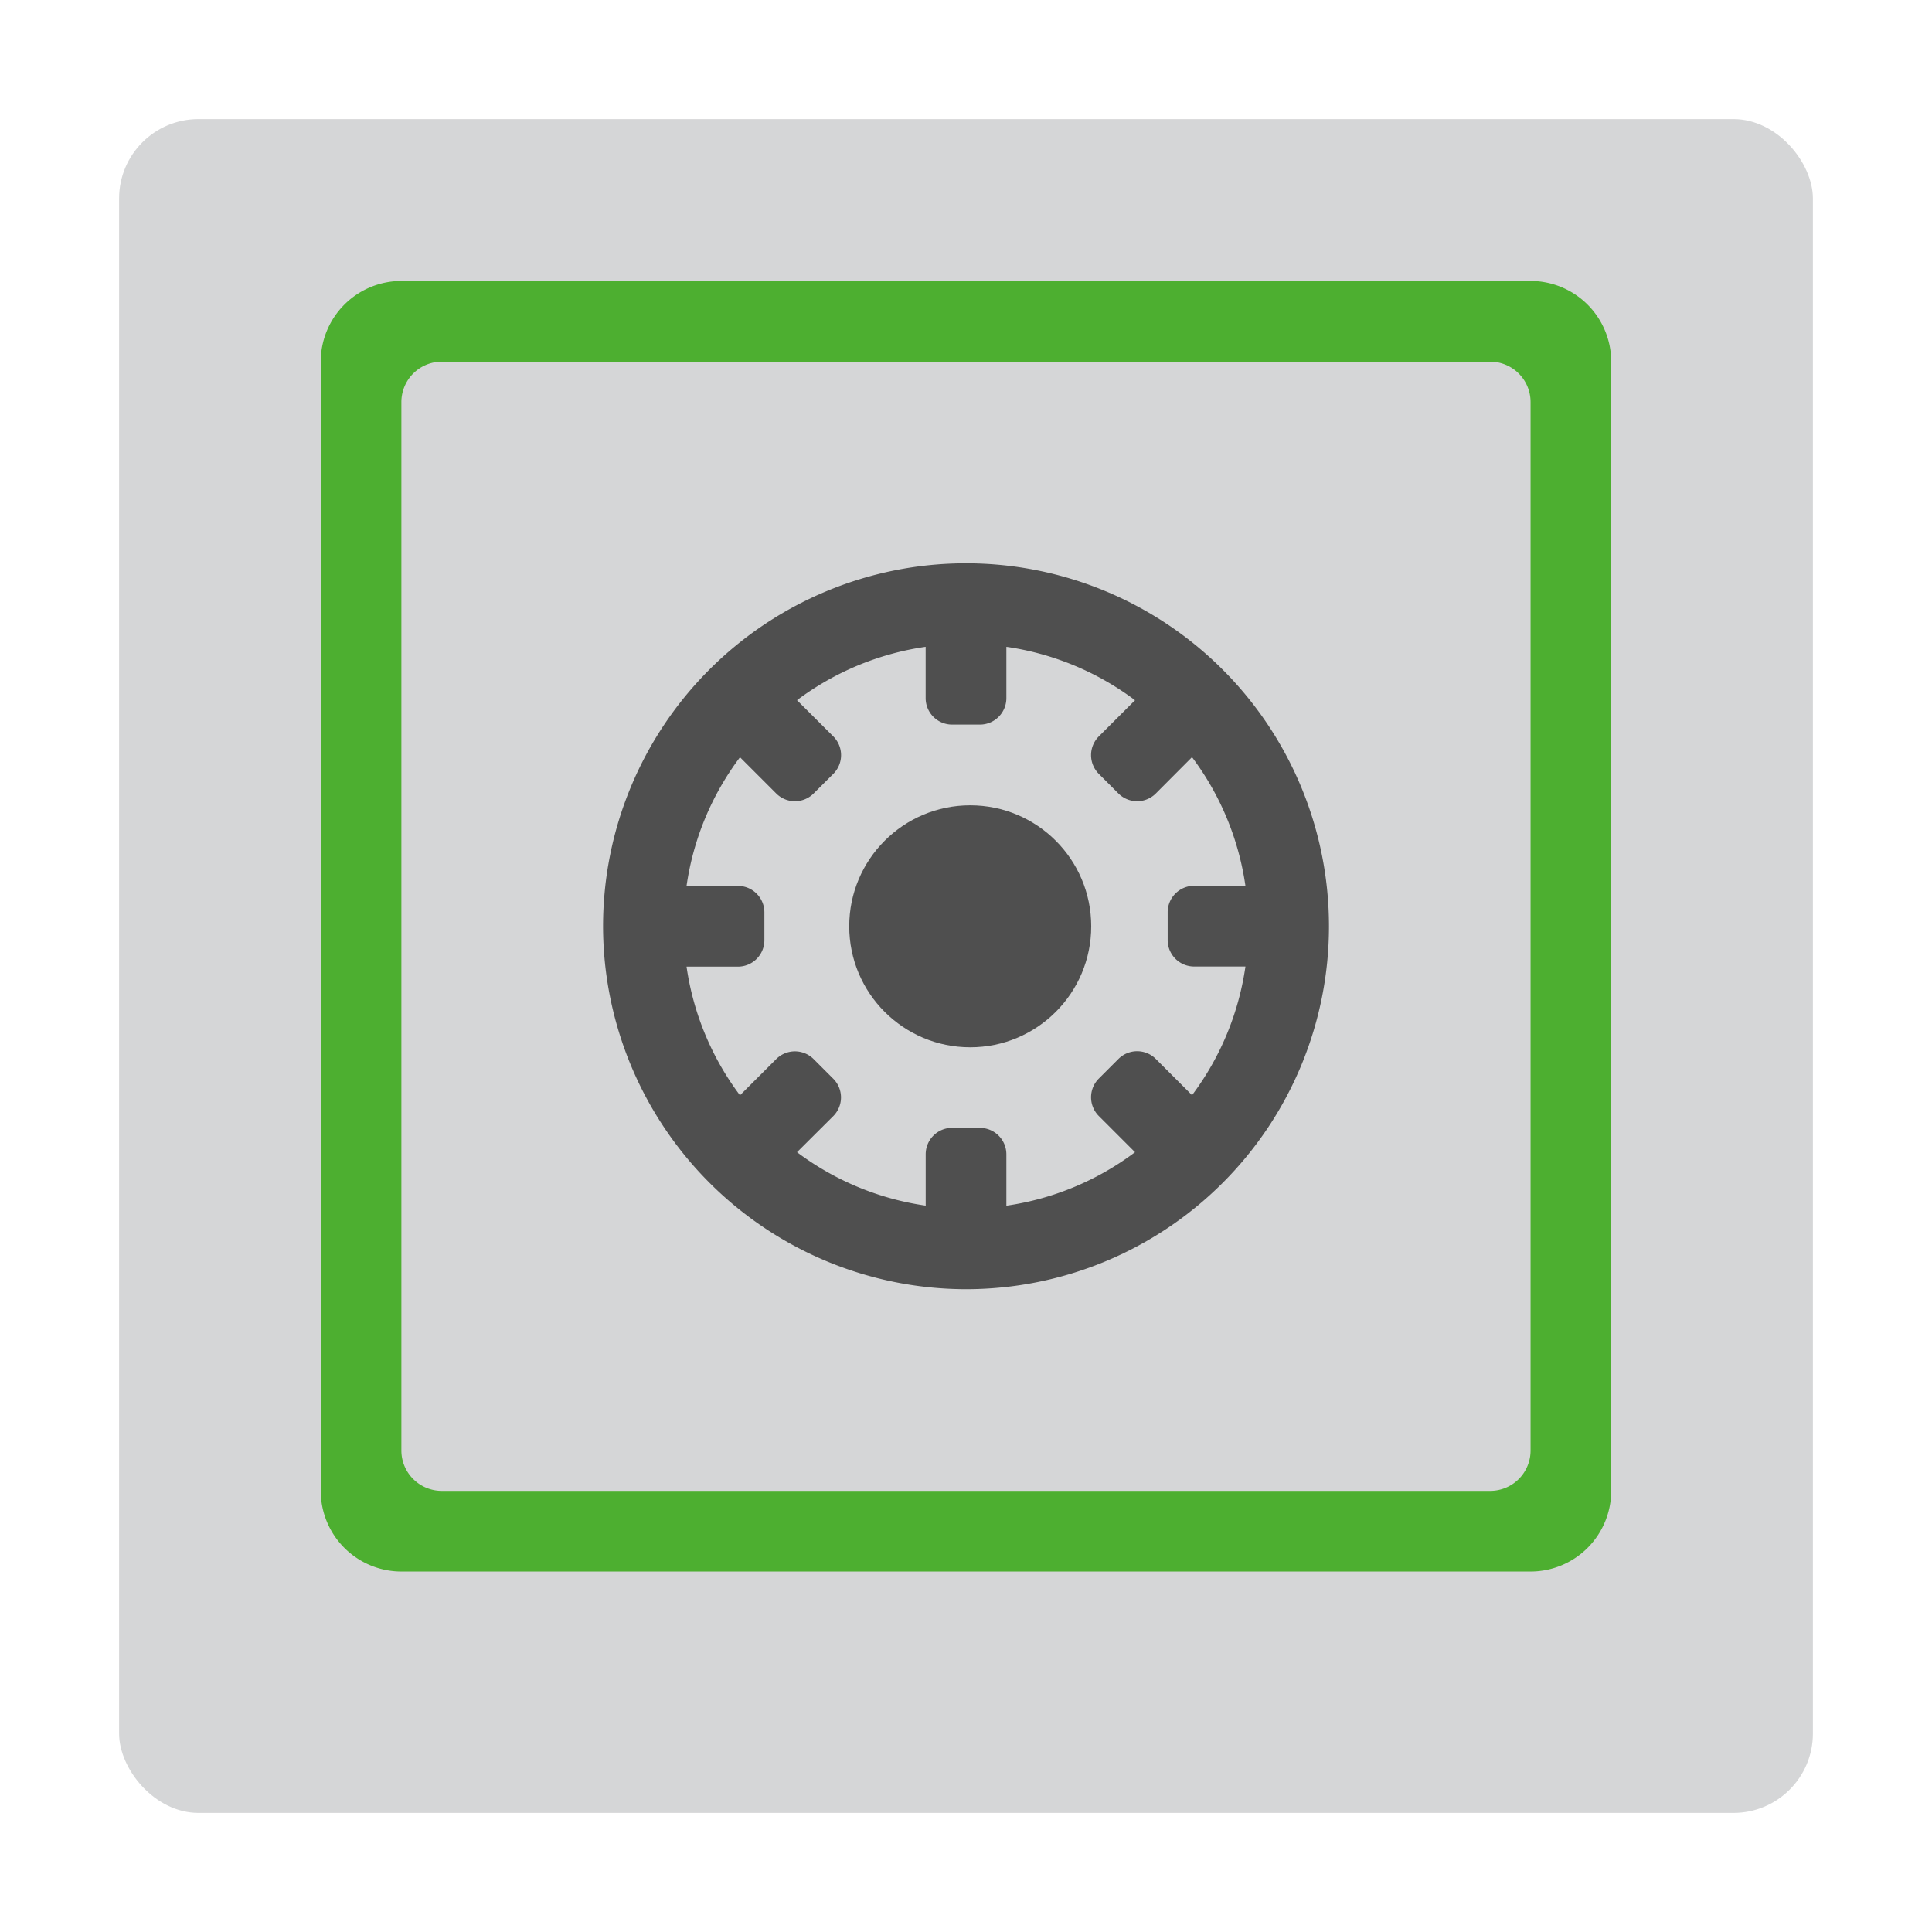 <svg xmlns="http://www.w3.org/2000/svg" width="146" height="146"><defs/><defs><filter id="a" x="0" y="0" width="146" height="146" filterUnits="userSpaceOnUse"><feOffset dy="3"/><feGaussianBlur stdDeviation="3" result="blur"/><feFlood flood-opacity=".161"/><feComposite operator="in" in2="blur"/><feComposite in="SourceGraphic"/></filter></defs><g filter="url(#a)"><rect data-name="Rechteck 66" width="128" height="128" rx="6" transform="translate(9 6)" fill="#d5d6d7"/></g><g data-name="Gruppe 75"><path data-name="Pfad 45" d="M115.664 118.759H30.332a6.1 6.1 0 01-6.094-6.1V27.332a6.1 6.1 0 016.094-6.1h85.332a6.1 6.1 0 016.094 6.1v85.332a6.1 6.1 0 01-6.094 6.095zM33.383 27.332a3.054 3.054 0 00-3.051 3.05v79.237a3.052 3.052 0 003.051 3.045h79.236a3.049 3.049 0 003.045-3.045V30.382a3.052 3.052 0 00-3.045-3.05z" fill="#4daf30"/><g data-name="Gruppe 74" transform="translate(45.573 42.571)" fill="#4f4f4f"><path data-name="Vereinigungsmenge 4" d="M0 27.422a27.428 27.428 0 1127.43 27.431A27.459 27.459 0 010 27.422zm28.478 15.24a2 2 0 012 2v3.881A21.219 21.219 0 0040.2 44.5l-2.736-2.736a2 2 0 010-2.829l1.481-1.481a2 2 0 012.829 0l2.735 2.736a21.234 21.234 0 004.035-9.722h-3.877a2 2 0 01-2-2v-2.1a2 2 0 012-2h3.876a21.226 21.226 0 00-4.036-9.722l-2.734 2.744a2 2 0 01-2.829 0l-1.481-1.482a2 2 0 010-2.828l2.737-2.735a21.225 21.225 0 00-9.722-4.036v3.877a2 2 0 01-2 2h-2.1a2 2 0 01-2-2V6.308a21.236 21.236 0 00-9.721 4.035L17.4 13.08a2 2 0 010 2.829l-1.486 1.481a2 2 0 01-2.829 0l-2.737-2.737a21.218 21.218 0 00-4.039 9.724h3.882a2 2 0 012 2v2.1a2 2 0 01-2 2H6.309a21.225 21.225 0 004.038 9.723l2.737-2.736a2 2 0 012.829 0l1.481 1.481a2 2 0 010 2.829L14.657 44.5a21.229 21.229 0 009.724 4.038v-3.88a2 2 0 012-2z"/><circle data-name="Ellipse 11" cx="9.143" cy="9.143" r="9.143" transform="translate(18.603 18.286)"/></g></g></svg>